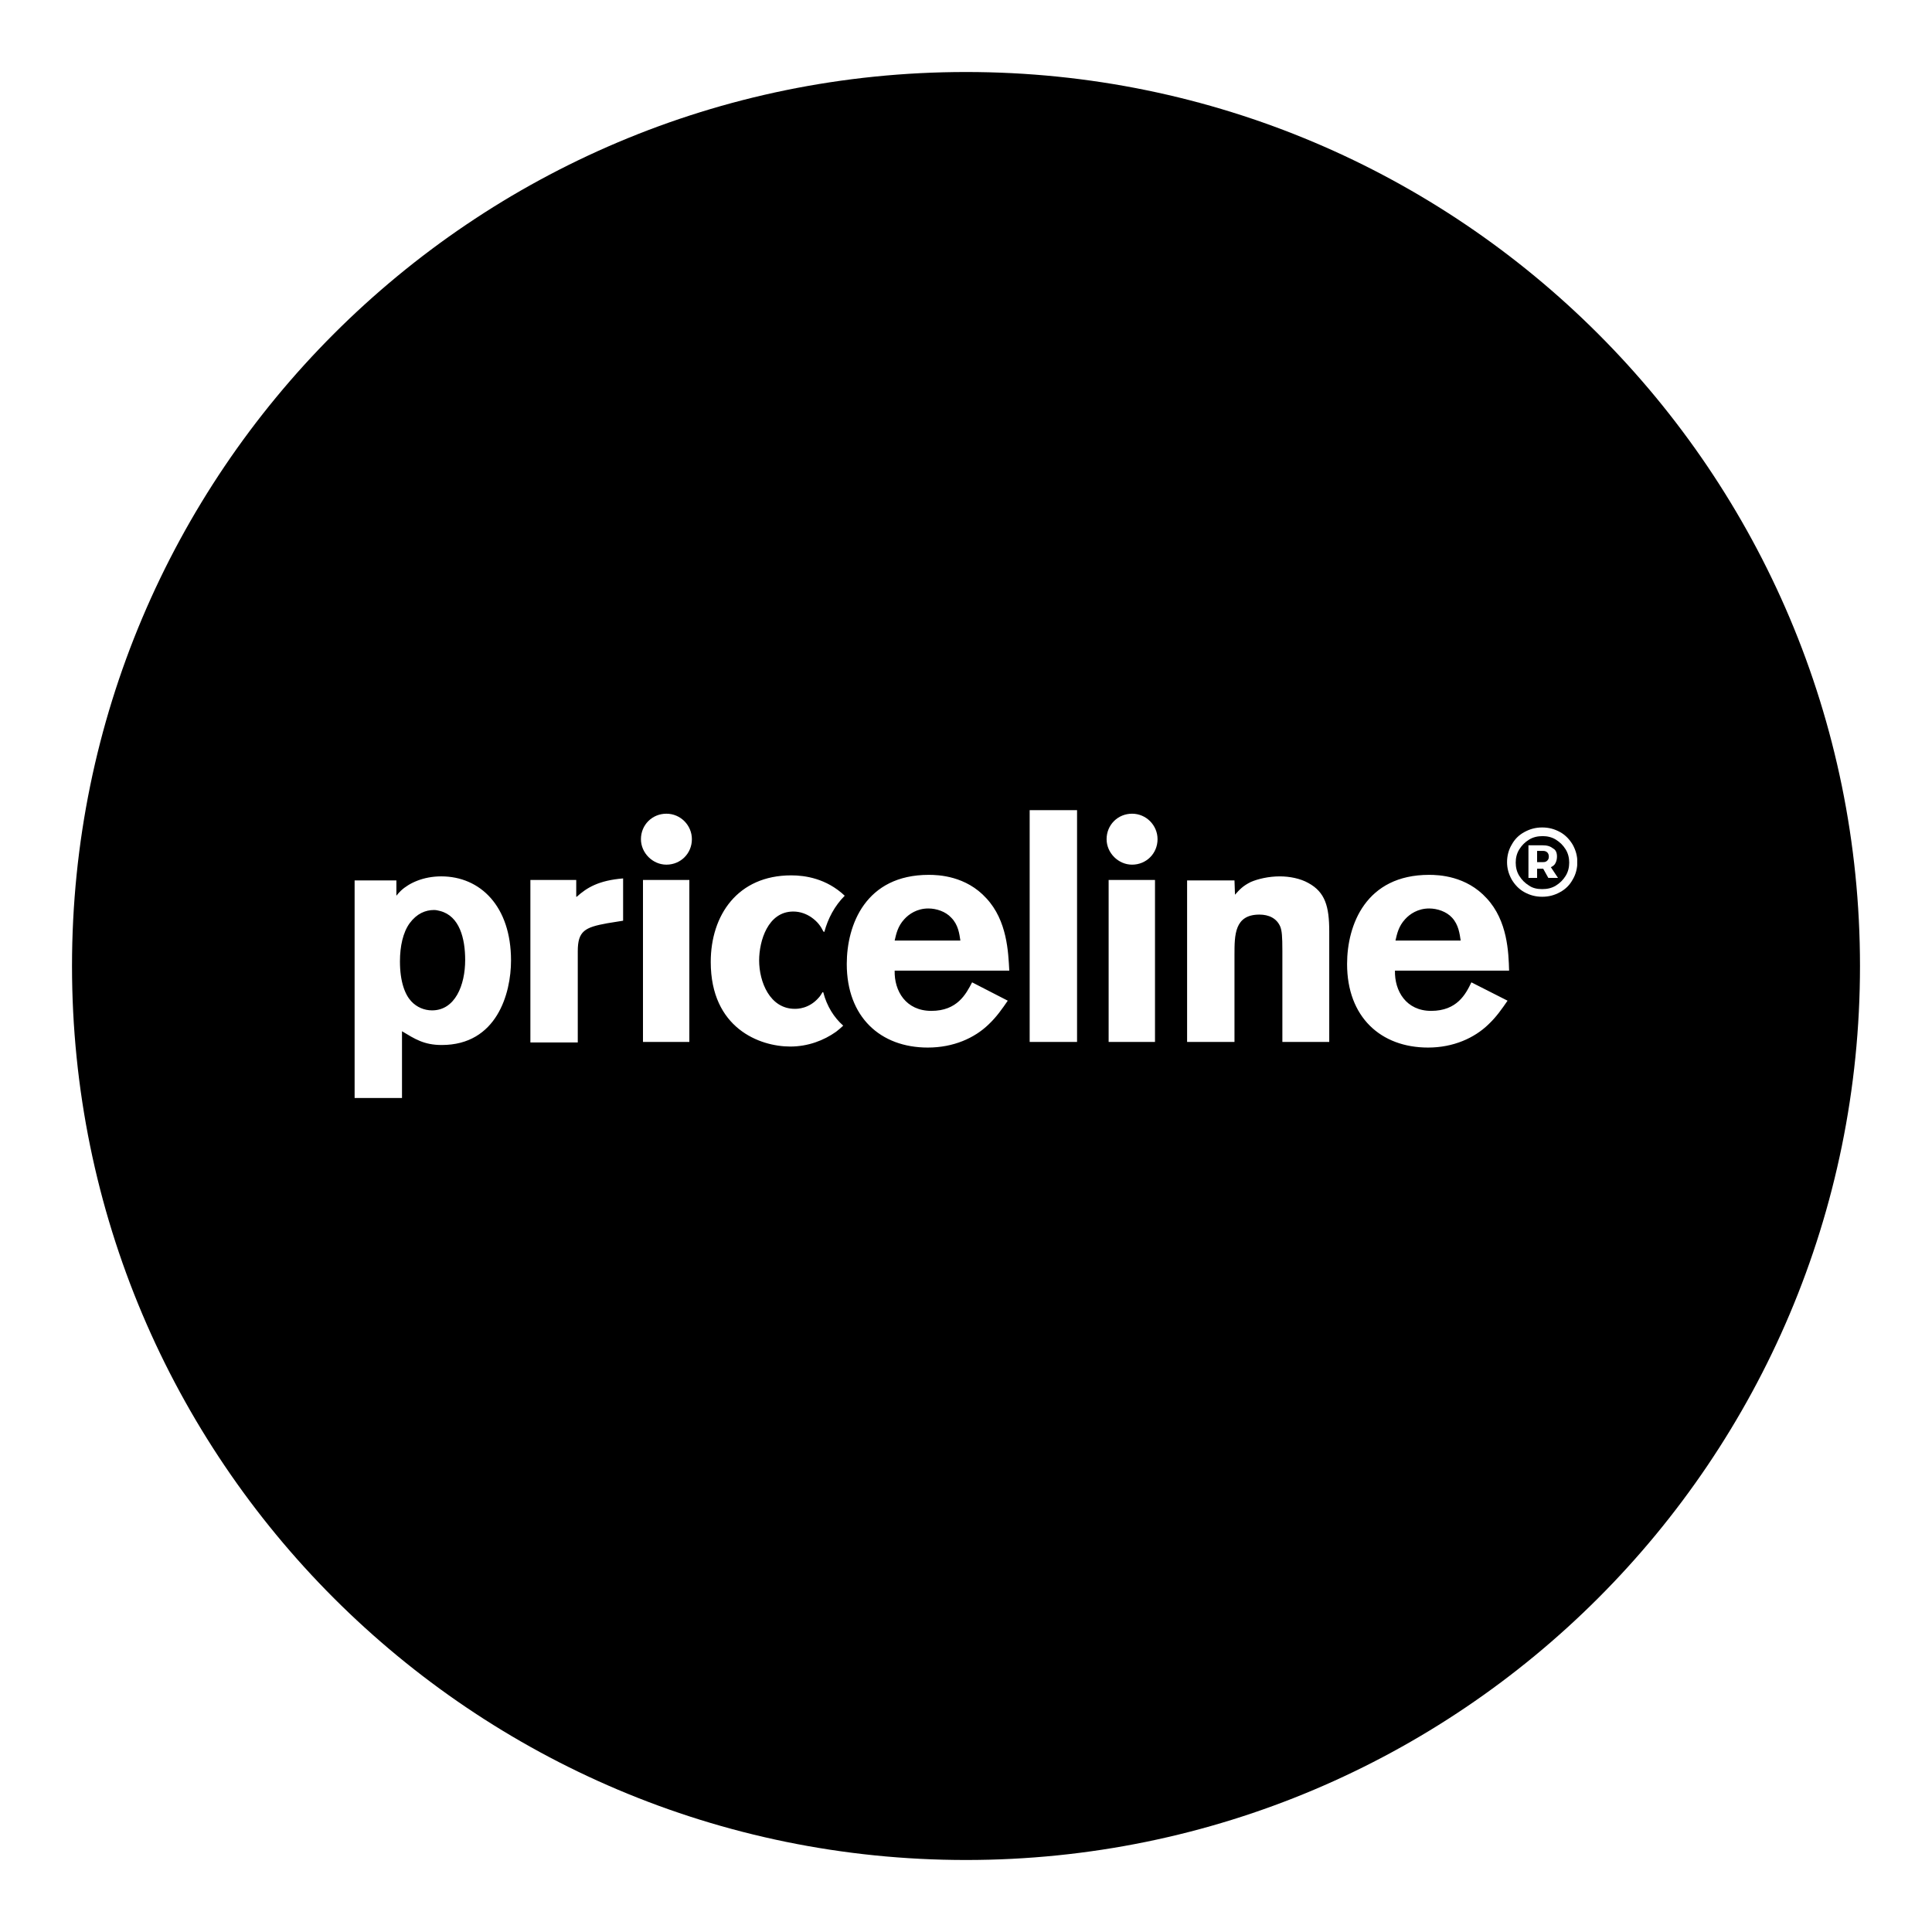 <?xml version="1.0" encoding="UTF-8"?><svg width="1024" height="1024" preserveAspectRatio="xMidYMid" version="1.1" viewBox="0 -3e-06 768 768" xmlns="http://www.w3.org/2000/svg" xmlns:xlink="http://www.w3.org/1999/xlink"><rect x="0" y="-3e-06" width="768" height="768" fill="#808080" stroke="none"/><defs><clipPath id="a"><use xlink:href="#e"/></clipPath><clipPath id="b"><path d="M384 28.625C187.73 28.625 28.625 187.734 28.625 384c0 196.27 159.105 355.375 355.375 355.375 196.27 0 355.375-159.105 355.375-355.375C739.375 187.734 580.27 28.625 384 28.625Z"/></clipPath><clipPath id="c"><path d="M140.965 322.043H600v114.426H140.965Z"/></clipPath><clipPath id="d"><path d="M599 328h27.965v29H599Z"/></clipPath><path id="e" d="M28.625 28.625h710.75v710.75H28.625Z"/><path id="f" d="M-76.8-76.8h921.6v921.6H-76.8Z"/></defs><g fill="#FFF"><use xlink:href="#f"/><use xlink:href="#f"/></g><g clip-path="url(#a)"><use clip-path="url(#b)" fill="#000" xlink:href="#e"/></g><g fill="#FFF"><path clip-path="url(#c)" d="M580.644 373.891C580.242 371.258 579.836 367.613 577.203 364.777c-2.227-2.43-5.875-3.645-9.113-3.645 -4.457 0-7.695 2.227-9.52 4.25 -2.633 2.836-3.242 5.875-3.848 8.508Zm18.633 23.898C597.051 401.027 594.82 404.27 591.582 407.305 586.113 412.57 577.809 416.422 567.684 416.422c-18.836 0-32.199-12.152-32.199-33.215 0-15.594 7.492-35.441 32.605-35.441 3.848 0 14.785.402 22.883 9.316C599.277 365.992 599.684 378.547 599.887 385.84H554.52c-.203 8.102 4.457 16 14.379 16 10.328 0 13.773-6.684 16-11.344Zm-108.352-42.125c1.824-2.027 3.039-3.445 6.281-5.062 2.832-1.219 7.086-2.23 11.543-2.23 3.848 0 8.102.812 11.34 2.633C526.773 354.648 528.394 360.32 528.394 370.246v43.945H509.762v-36.25c0-5.875-.203-7.898-.809-9.52C507.535 364.98 504.293 363.563 500.648 363.563c-9.922 0-9.922 8.102-9.922 16v34.629H471.891V349.992h18.836ZM460.144 333.586c0 5.672-4.457 10.129-10.129 10.129 -5.465 0-10.125-4.66-10.125-10.129 0-5.668 4.457-10.125 10.125-10.125 5.672 0 10.129 4.66 10.129 10.125M440.699 349.789h18.43v64.402H440.699ZM428.145 414.191H409.309V322.043h18.836ZM381.766 373.891C381.363 371.258 380.957 367.613 378.121 364.777c-2.227-2.43-5.875-3.645-9.113-3.645 -4.457 0-7.695 2.227-9.52 4.25 -2.633 2.836-3.238 5.875-3.848 8.508Zm18.836 23.898C398.375 401.027 396.145 404.27 392.906 407.305 387.437 412.57 379.133 416.422 368.805 416.422c-18.836 0-32.203-12.152-32.203-33.215 0-15.594 7.496-35.441 32.609-35.441 3.848 0 14.785.402 22.883 9.316C400.398 365.992 400.805 378.547 401.207 385.84H355.641c-.203 8.102 4.457 16 14.582 16 10.328 0 13.773-6.684 16.203-11.344ZM327.289 394.547c0-.203-.406-.203-.406 0 -.406.609-.812 1.418-1.418 2.027 -3.848 4.453-8.508 4.453-9.52 4.453 -9.922 0-14.176-10.734-14.176-19.238 0-7.695 3.441-19.441 13.57-19.441 2.832 0 5.266 1.012 7.086 2.227 2.633 1.824 3.848 3.645 4.863 5.672 .199.199.402.199.402.199C329.109 365.18 331.742 360.117 335.793 356.066 328.504 349.184 319.996 347.969 314.527 347.969c-21.266 0-31.996 15.797-31.996 34.426 0 26.328 19.441 33.621 31.594 33.621 7.086 0 13.363-2.43 18.227-5.875 1.012-.809 2.023-1.617 2.836-2.43 -3.648-3.238-6.484-7.695-7.898-13.164ZM275.035 333.586c0 5.672-4.453 10.129-10.125 10.129 -5.469 0-10.125-4.66-10.125-10.129 0-5.668 4.453-10.125 10.125-10.125s10.125 4.66 10.125 10.125M255.594 349.789h18.43v64.402H255.594ZM229.266 356.473c4.051-3.645 8.707-6.48 18.43-7.289v16.809L241.418 367.004C232.508 368.625 229.672 370.043 229.672 378.145v36.25H210.836V349.789h18.227v6.684Zm-56.707 5.266c-3.441 0-6.887 1.418-9.723 5.266 -2.633 3.645-3.848 9.113-3.848 15.191 0 8.098 2.027 13.164 4.457 15.797C165.672 400.422 168.711 401.637 171.75 401.637c9.113 0 13.164-9.926 13.164-20.051 0-8.508-2.23-17.418-9.926-19.441 -.809-.203-1.621-.406-2.43-.406ZM157.57 356.066C158.18 355.258 158.785 354.648 159.394 354.043c3.242-3.039 8.91-5.672 16-5.672 15.594 0 27.746 11.949 27.746 33.418 0 13.164-5.672 33.617-27.543 33.617 -7.09 0-10.734-2.43-15.797-5.469v26.531H140.965V349.992H157.57Z"/><path clip-path="url(#d)" d="M613.051 328.93c2.633 0 4.859.609 7.086 1.824 2.23 1.215 3.848 3.035 5.062 5.062C626.414 338.043 627.023 340.27 627.023 342.703c0 2.43-.609 4.859-1.824 6.883 -1.215 2.23-2.832 3.848-5.062 5.062C617.91 355.867 615.684 356.473 613.051 356.473c-2.633 0-4.863-.605-7.09-1.824 -2.227-1.215-3.848-3.035-5.062-5.062 -1.215-2.227-1.824-4.453-1.824-6.883 0-2.434.609-4.863 1.824-6.887 1.215-2.23 2.836-3.848 5.062-5.062C608.188 329.539 610.418 328.93 613.051 328.93m0 24.504c2.023 0 3.848-.402 5.465-1.418 1.621-1.012 2.836-2.227 3.852-3.848 1.012-1.617 1.414-3.441 1.414-5.266 0-1.82-.402-3.645-1.414-5.266C621.352 336.02 620.137 334.805 618.516 333.789 616.898 332.777 615.074 332.371 613.25 332.371c-2.023 0-3.848.406-5.465 1.418C606.164 334.805 604.949 336.02 603.938 337.637 602.922 339.258 602.52 341.082 602.52 342.902c0 1.824.402 3.648 1.418 5.266 1.012 1.621 2.227 2.836 3.848 3.848 1.418 1.016 3.238 1.418 5.266 1.418m5.871-12.961c0 1.012-.203 1.824-.605 2.633 -.406.812-1.016 1.215-1.824 1.621L619.328 348.98H615.48L613.453 345.336H611.023V348.98H607.582V336.02H613.25c1.824 0 3.039.402 4.051 1.215 1.215.605 1.621 1.82 1.621 3.238M611.023 342.703h2.43c.812 0 1.215-.203 1.621-.609s.609-.809.609-1.621c0-.605-.203-1.215-.609-1.621 -.406-.402-1.012-.605-1.621-.605H611.023Z"/></g></svg>